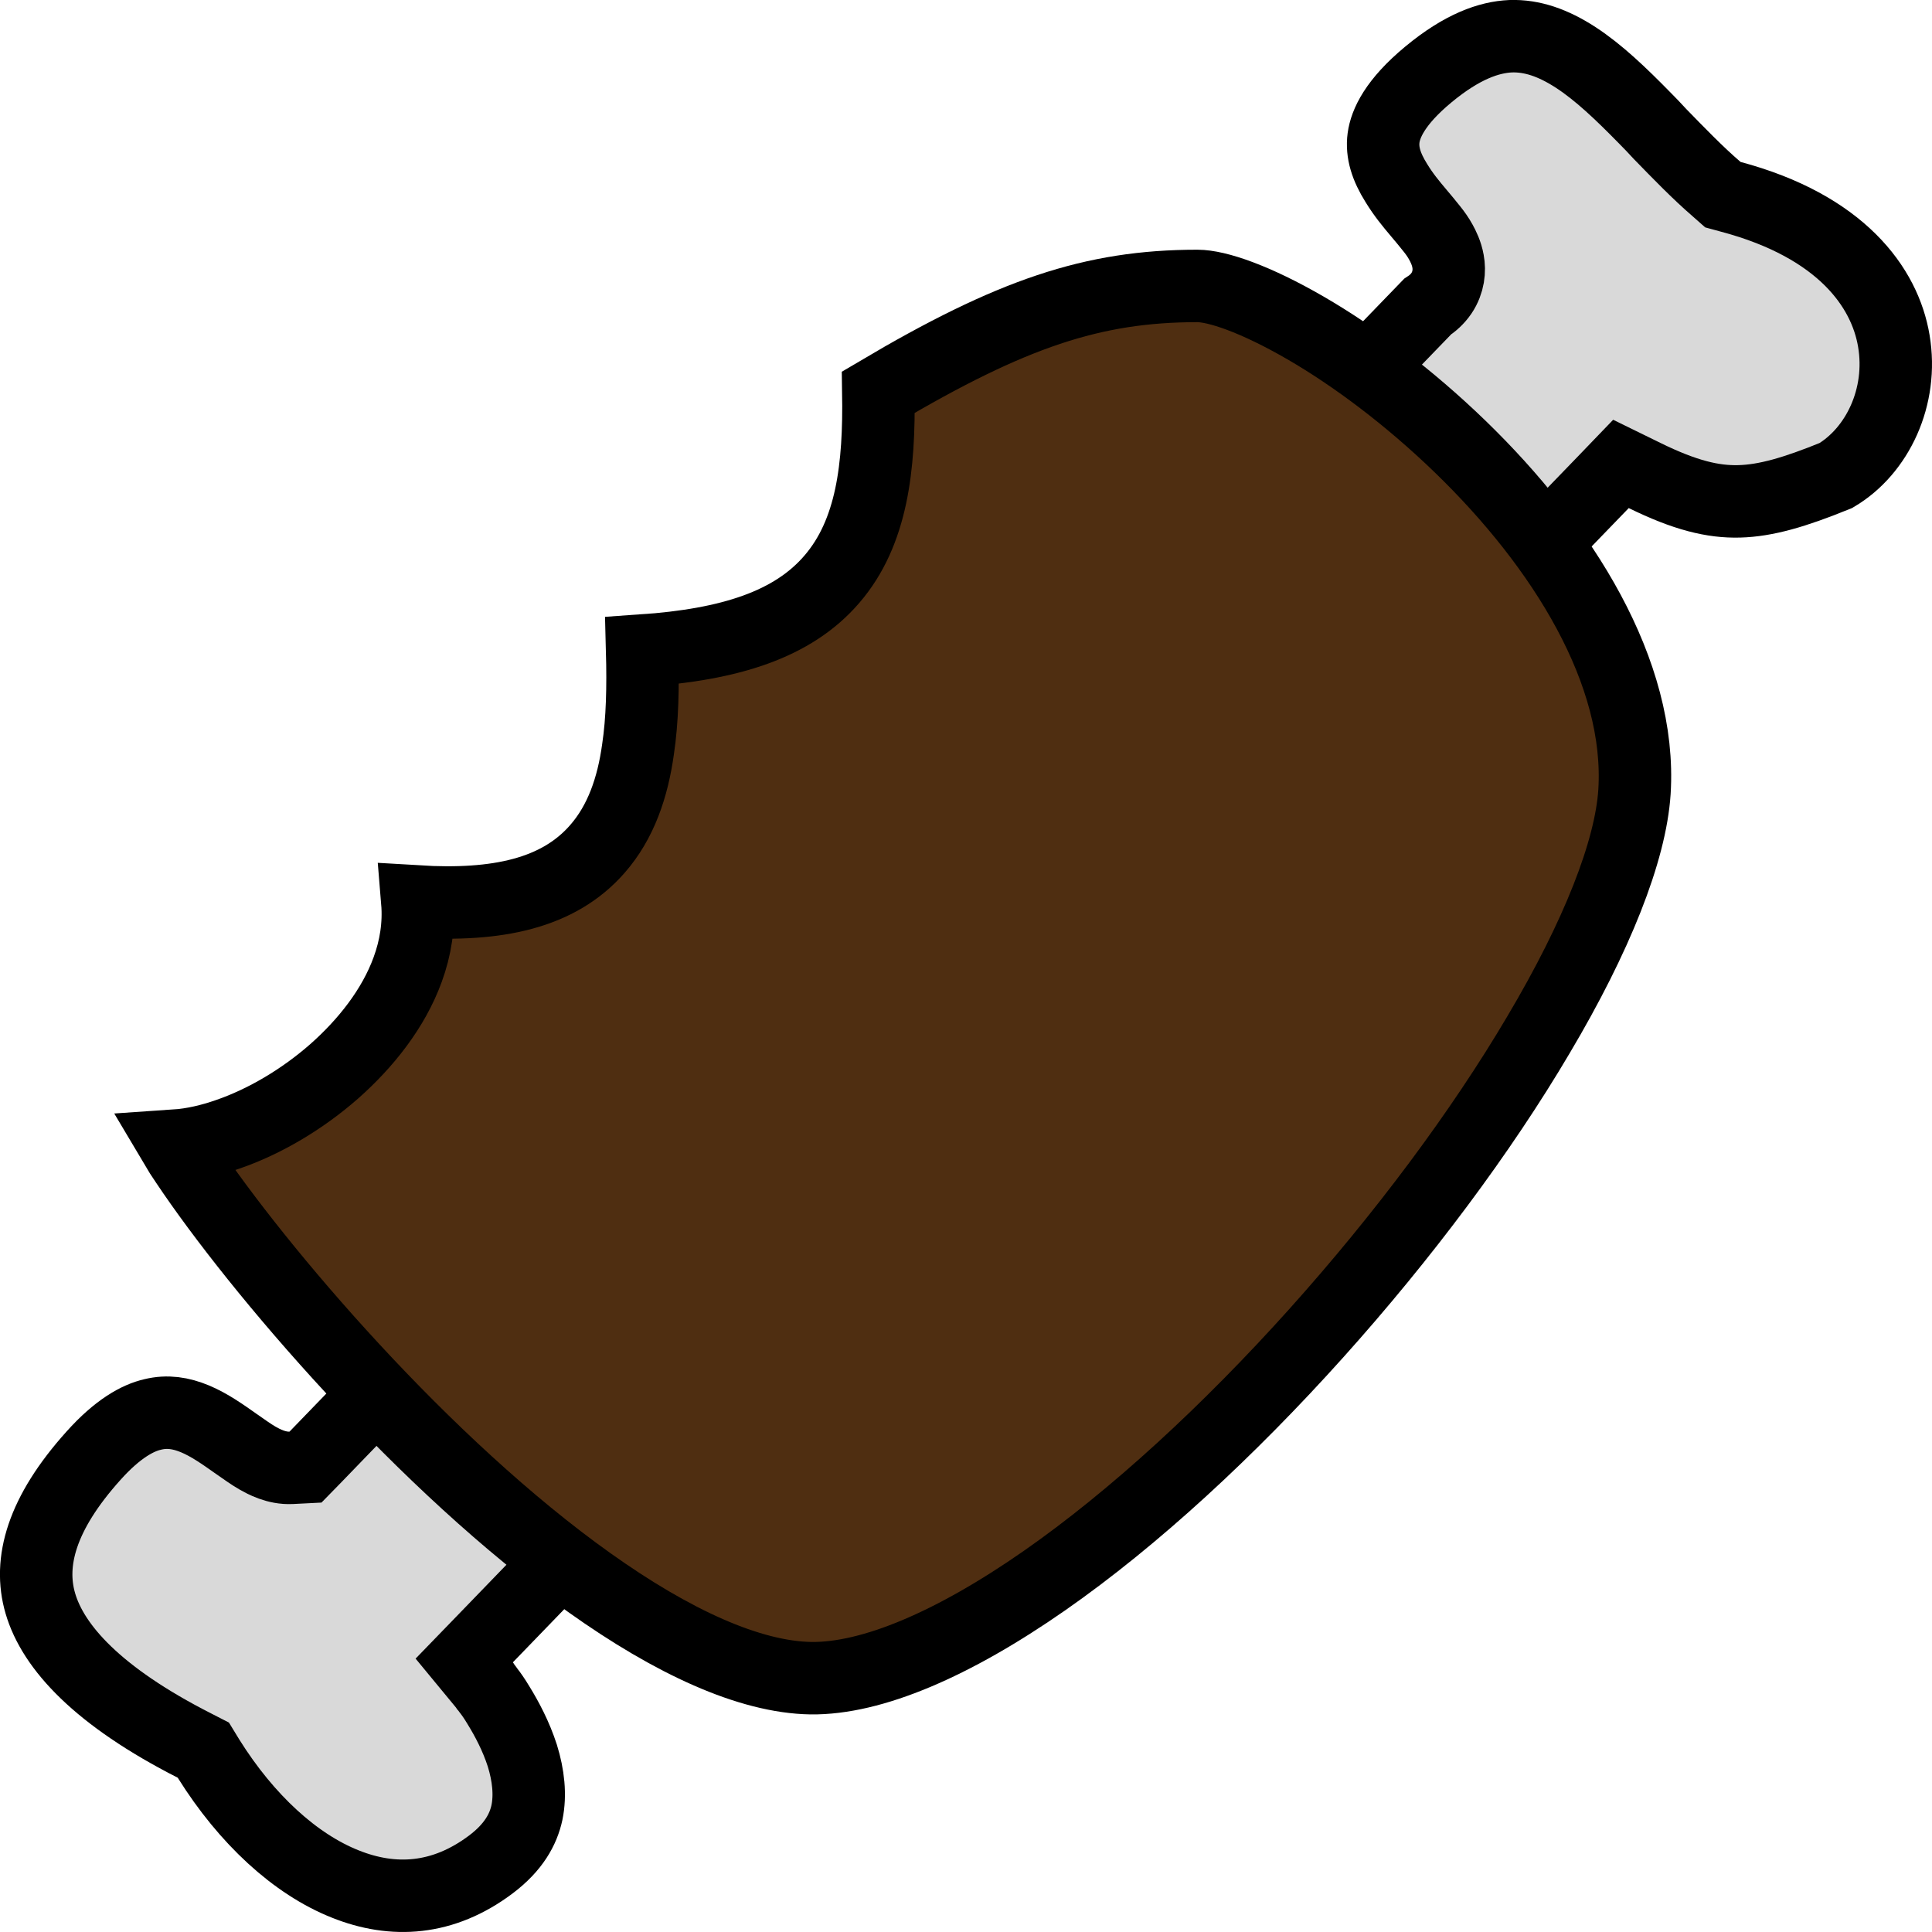 <svg width="8" height="8" viewBox="0 0 8 8" fill="none" xmlns="http://www.w3.org/2000/svg">
<path d="M0.864 7.283L0.842 7.247L0.805 7.228C0.406 7.025 0.22 6.821 0.167 6.639C0.117 6.468 0.172 6.267 0.387 6.028C0.488 5.915 0.571 5.871 0.632 5.857C0.693 5.842 0.749 5.851 0.807 5.875C0.867 5.9 0.922 5.939 0.98 5.98L0.983 5.982C1.009 6 1.039 6.022 1.067 6.038C1.092 6.052 1.144 6.081 1.206 6.078L1.265 6.075L1.307 6.032L5.911 1.27C5.931 1.257 5.952 1.239 5.969 1.214C5.999 1.169 6.003 1.12 5.996 1.082C5.99 1.048 5.976 1.02 5.966 1.002C5.955 0.982 5.942 0.964 5.93 0.949C5.91 0.924 5.892 0.902 5.874 0.881C5.842 0.843 5.812 0.807 5.782 0.758C5.74 0.691 5.721 0.631 5.729 0.571C5.737 0.512 5.776 0.423 5.915 0.308C6.055 0.192 6.166 0.154 6.255 0.15C6.344 0.147 6.431 0.177 6.525 0.238C6.62 0.3 6.712 0.388 6.81 0.488C6.831 0.509 6.852 0.531 6.873 0.554C6.949 0.632 7.029 0.715 7.108 0.783L7.134 0.806L7.167 0.815C7.624 0.937 7.805 1.19 7.842 1.412C7.881 1.643 7.774 1.867 7.602 1.969C7.43 2.039 7.312 2.073 7.202 2.076C7.093 2.079 6.977 2.051 6.81 1.969L6.712 1.921L6.636 2L2.015 6.78L1.922 6.876L2.007 6.979L2.007 6.979L2.007 6.979L2.007 6.979L2.007 6.979L2.008 6.98L2.01 6.983C2.013 6.986 2.017 6.992 2.022 6.999C2.033 7.013 2.048 7.034 2.064 7.061C2.098 7.116 2.137 7.189 2.163 7.27C2.188 7.351 2.197 7.432 2.182 7.505C2.167 7.575 2.127 7.649 2.033 7.72C1.835 7.869 1.628 7.881 1.429 7.801C1.223 7.719 1.021 7.534 0.864 7.283Z" fill="#D9D9D9" stroke="black" stroke-width="0.3"/>
<path d="M6.768 3.279C6.752 3.524 6.612 3.878 6.371 4.284C6.134 4.686 5.81 5.12 5.45 5.521C5.09 5.922 4.698 6.285 4.325 6.545C3.946 6.809 3.61 6.952 3.358 6.949C3.104 6.945 2.785 6.799 2.44 6.553C2.1 6.311 1.757 5.988 1.461 5.668C1.164 5.347 0.918 5.034 0.771 4.814C0.754 4.789 0.739 4.766 0.726 4.744C0.8 4.739 0.874 4.721 0.943 4.697C1.097 4.644 1.253 4.551 1.384 4.436C1.514 4.321 1.629 4.177 1.688 4.015C1.721 3.925 1.736 3.83 1.728 3.733C2.057 3.753 2.312 3.701 2.474 3.515C2.571 3.404 2.62 3.261 2.642 3.102C2.66 2.982 2.663 2.845 2.659 2.694C3.022 2.669 3.283 2.587 3.445 2.398C3.611 2.205 3.642 1.934 3.637 1.624C4.188 1.298 4.525 1.184 4.958 1.184C5.039 1.184 5.197 1.237 5.406 1.358C5.608 1.475 5.834 1.644 6.045 1.848C6.473 2.262 6.799 2.785 6.768 3.279Z" fill="#4F2E11" stroke="black" stroke-width="0.3"/>
</svg>
